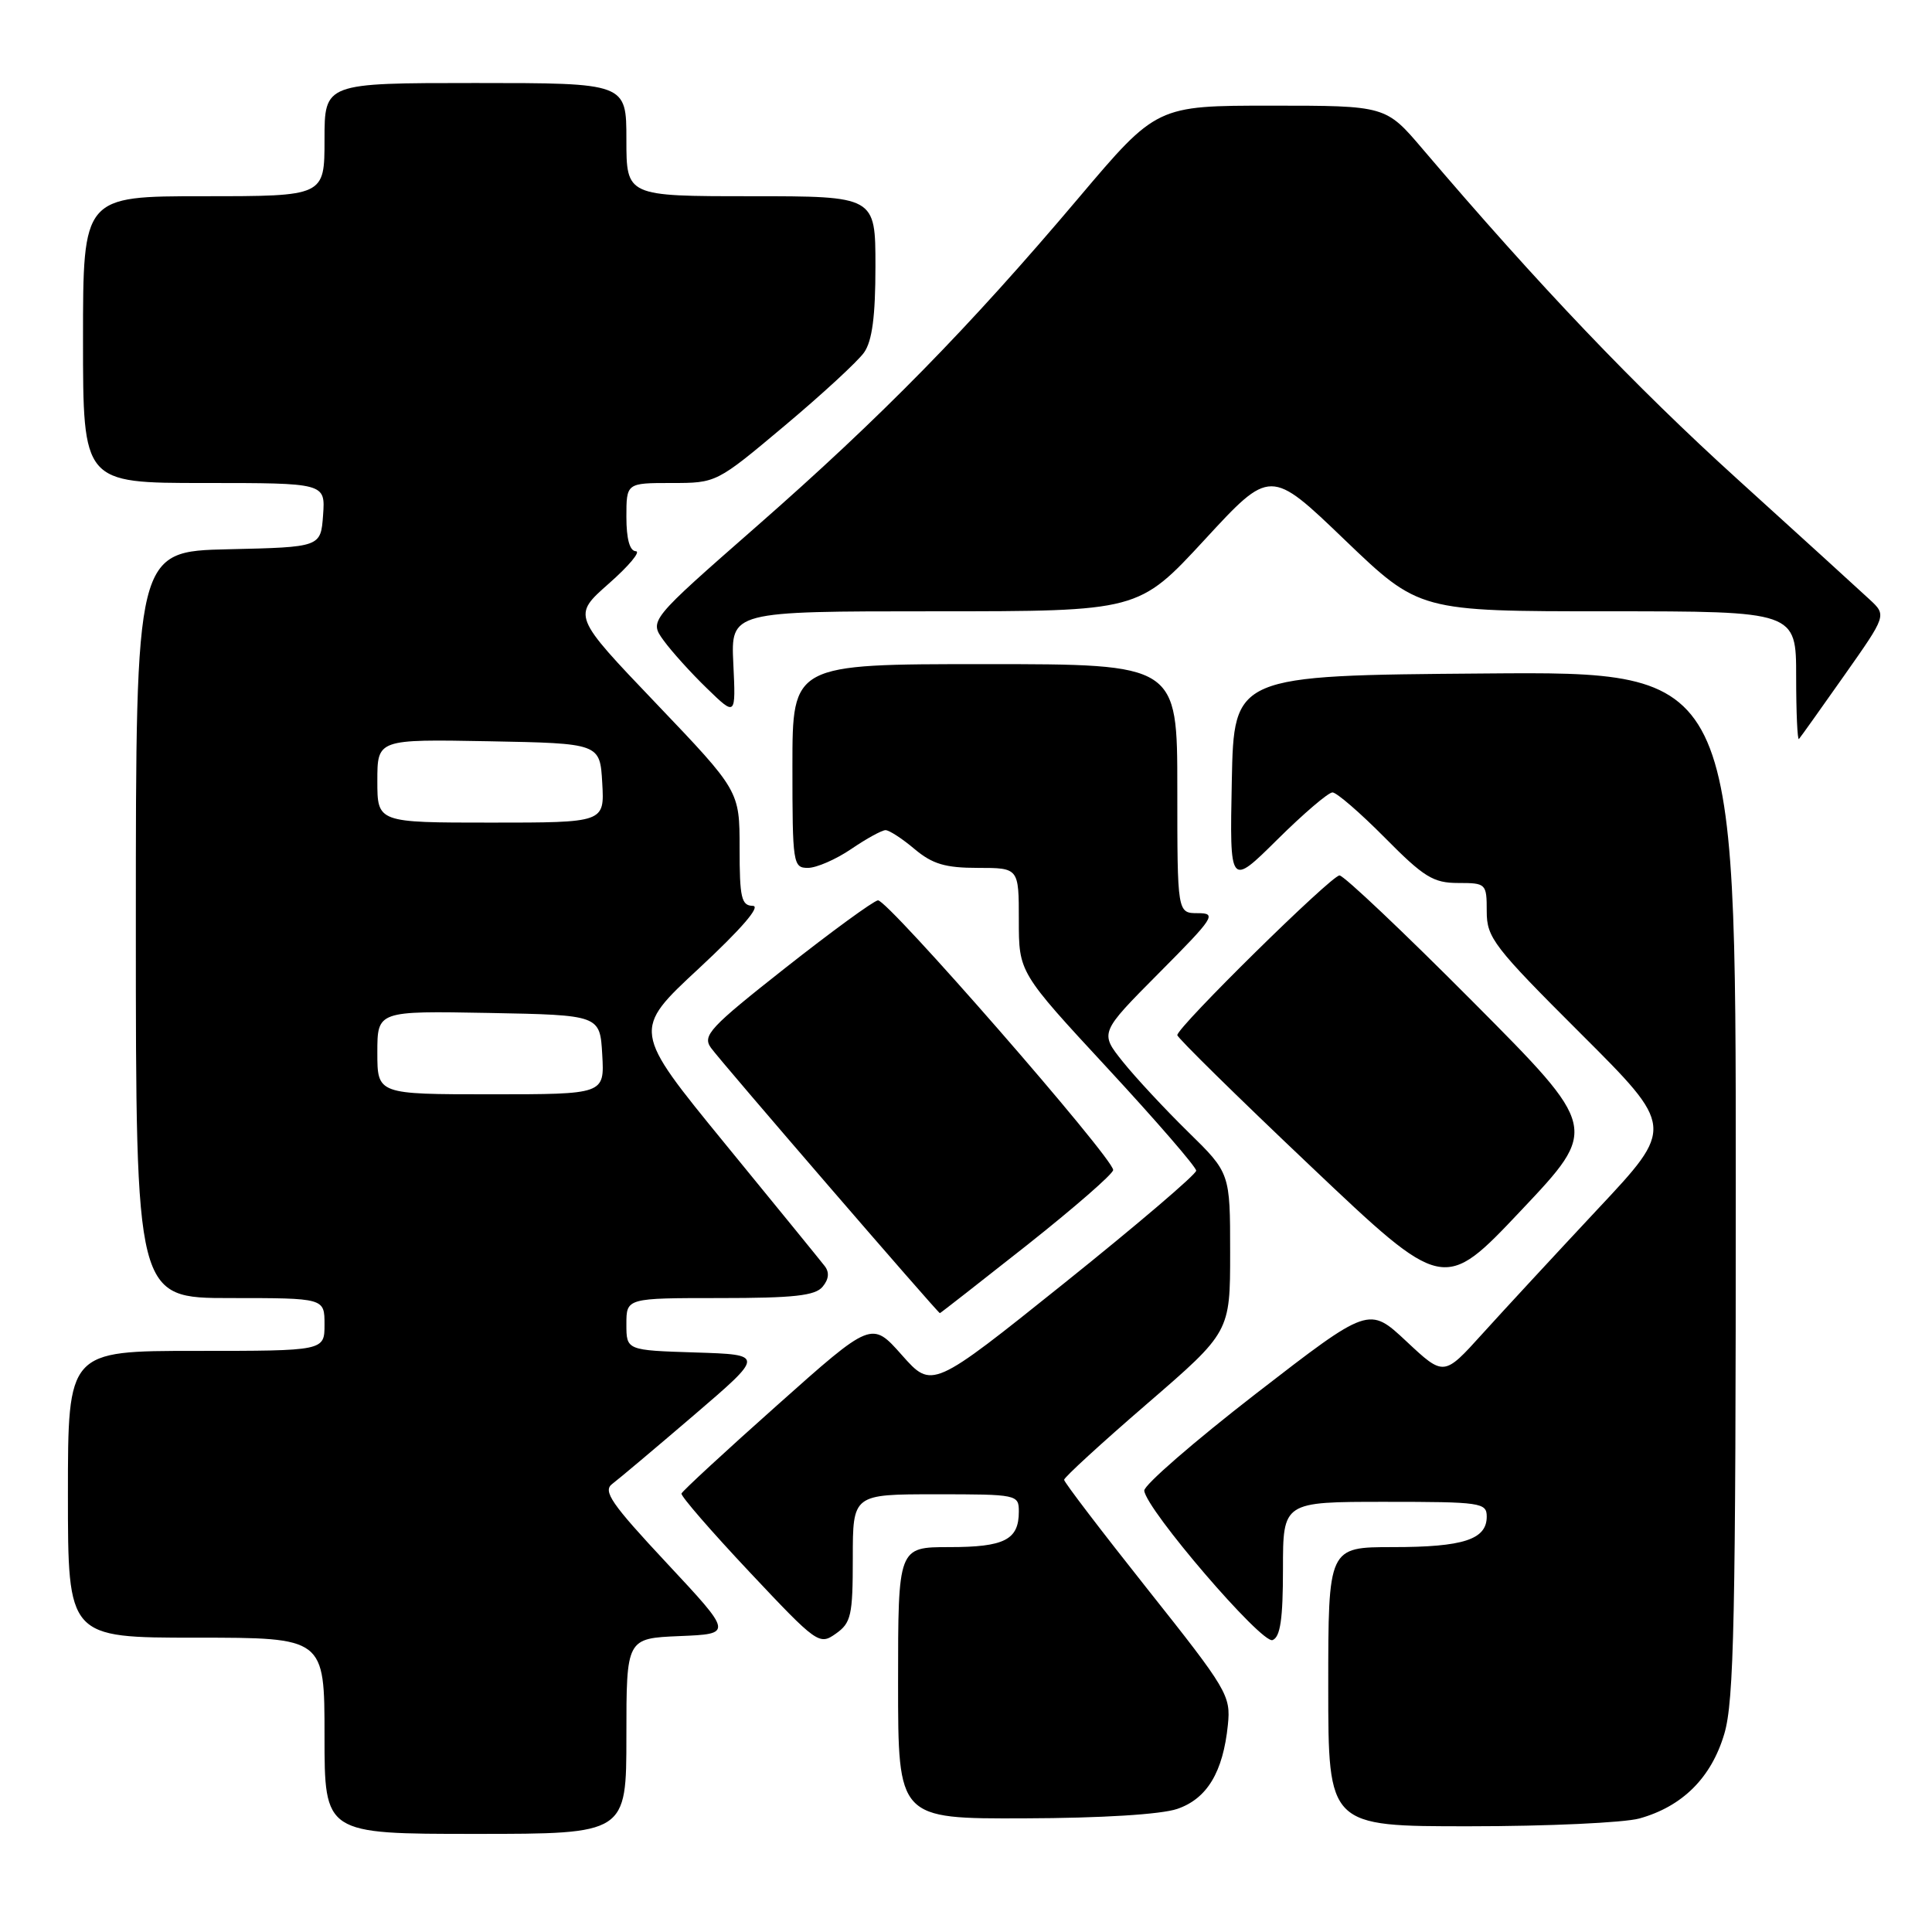 <?xml version="1.0" encoding="UTF-8" standalone="no"?>
<!DOCTYPE svg PUBLIC "-//W3C//DTD SVG 1.1//EN" "http://www.w3.org/Graphics/SVG/1.1/DTD/svg11.dtd" >
<svg xmlns="http://www.w3.org/2000/svg" xmlns:xlink="http://www.w3.org/1999/xlink" version="1.1" viewBox="0 0 256 256">
 <g >
 <path fill="currentColor"
d=" M 83.00 230.04 C 83.00 217.09 83.00 217.09 90.05 216.79 C 97.11 216.50 97.11 216.50 88.36 207.13 C 80.99 199.24 79.85 197.58 81.12 196.63 C 81.95 196.01 86.83 191.90 91.97 187.50 C 101.30 179.50 101.30 179.50 92.15 179.21 C 83.00 178.92 83.00 178.92 83.00 175.46 C 83.00 172.00 83.00 172.00 95.38 172.00 C 105.16 172.00 108.02 171.69 109.00 170.50 C 109.83 169.50 109.92 168.58 109.27 167.75 C 108.74 167.06 102.78 159.75 96.04 151.51 C 83.78 136.51 83.78 136.51 92.64 128.29 C 98.26 123.06 100.86 120.05 99.75 120.03 C 98.24 120.00 98.00 118.96 98.00 112.40 C 98.00 104.80 98.00 104.80 86.92 93.19 C 75.84 81.59 75.84 81.59 80.67 77.33 C 83.33 74.99 84.94 73.06 84.25 73.04 C 83.44 73.01 83.00 71.41 83.00 68.50 C 83.00 64.00 83.00 64.00 88.97 64.00 C 94.93 64.00 94.93 64.00 103.96 56.42 C 108.93 52.25 113.67 47.88 114.50 46.70 C 115.57 45.17 116.00 41.91 116.00 35.28 C 116.00 26.00 116.00 26.00 99.50 26.00 C 83.00 26.00 83.00 26.00 83.00 18.50 C 83.00 11.00 83.00 11.00 63.00 11.00 C 43.00 11.00 43.00 11.00 43.00 18.50 C 43.00 26.00 43.00 26.00 27.00 26.00 C 11.00 26.00 11.00 26.00 11.00 45.00 C 11.00 64.00 11.00 64.00 27.06 64.00 C 43.11 64.00 43.11 64.00 42.81 68.25 C 42.50 72.50 42.50 72.50 30.25 72.78 C 18.00 73.06 18.00 73.06 18.00 122.53 C 18.00 172.00 18.00 172.00 30.50 172.00 C 43.00 172.00 43.00 172.00 43.00 175.50 C 43.00 179.00 43.00 179.00 26.00 179.00 C 9.00 179.00 9.00 179.00 9.00 198.00 C 9.00 217.00 9.00 217.00 26.00 217.00 C 43.00 217.00 43.00 217.00 43.00 230.00 C 43.00 243.00 43.00 243.00 63.00 243.00 C 83.00 243.00 83.00 243.00 83.00 230.04 Z  M 217.22 240.96 C 222.93 239.37 226.76 235.56 228.48 229.74 C 229.77 225.40 230.00 214.52 230.00 156.81 C 230.00 88.97 230.00 88.97 196.75 89.24 C 163.50 89.50 163.50 89.50 163.22 103.50 C 162.94 117.50 162.94 117.50 169.25 111.25 C 172.72 107.81 176.01 105.00 176.56 105.00 C 177.11 105.00 180.23 107.70 183.50 111.00 C 188.67 116.23 189.92 117.00 193.22 117.00 C 196.92 117.00 197.00 117.08 197.00 120.77 C 197.00 124.25 197.92 125.45 209.44 136.94 C 221.89 149.36 221.89 149.36 211.69 160.23 C 206.09 166.22 199.21 173.65 196.41 176.75 C 191.32 182.38 191.32 182.38 186.36 177.74 C 181.39 173.09 181.39 173.09 166.44 184.65 C 158.23 191.01 151.56 196.80 151.62 197.52 C 151.86 200.01 167.19 217.87 168.62 217.32 C 169.65 216.92 170.00 214.53 170.00 207.89 C 170.00 199.00 170.00 199.00 183.50 199.00 C 196.25 199.00 197.00 199.11 197.00 200.96 C 197.00 203.99 193.90 205.00 184.57 205.00 C 176.00 205.00 176.00 205.00 176.00 223.50 C 176.00 242.00 176.00 242.00 194.75 241.99 C 205.06 241.99 215.17 241.52 217.22 240.96 Z  M 155.99 239.69 C 159.94 238.34 162.06 234.83 162.70 228.56 C 163.10 224.67 162.64 223.90 152.06 210.58 C 145.98 202.92 141.00 196.40 141.00 196.08 C 141.00 195.76 145.95 191.22 152.00 186.00 C 163.00 176.50 163.00 176.50 163.00 165.97 C 163.00 155.43 163.00 155.43 157.42 149.97 C 154.35 146.96 150.46 142.78 148.77 140.67 C 145.71 136.84 145.71 136.84 153.58 128.92 C 160.90 121.56 161.26 121.00 158.73 121.00 C 156.00 121.00 156.00 121.00 156.00 104.50 C 156.00 88.00 156.00 88.00 130.50 88.00 C 105.00 88.00 105.00 88.00 105.00 101.50 C 105.00 114.45 105.08 115.00 107.05 115.00 C 108.18 115.00 110.76 113.88 112.79 112.50 C 114.81 111.12 116.86 110.00 117.34 110.00 C 117.82 110.00 119.55 111.12 121.18 112.50 C 123.55 114.49 125.25 115.00 129.58 115.00 C 135.00 115.00 135.00 115.00 135.00 121.92 C 135.00 128.85 135.00 128.85 146.75 141.54 C 153.21 148.52 158.50 154.63 158.50 155.12 C 158.50 155.61 150.62 162.33 141.00 170.04 C 123.50 184.06 123.50 184.06 119.50 179.55 C 115.50 175.04 115.50 175.04 103.00 186.18 C 96.12 192.30 90.41 197.58 90.30 197.90 C 90.19 198.23 94.24 202.90 99.30 208.28 C 108.27 217.82 108.56 218.02 110.75 216.47 C 112.78 215.04 113.00 214.06 113.00 206.44 C 113.00 198.00 113.00 198.00 124.00 198.00 C 134.81 198.00 135.00 198.04 135.00 200.30 C 135.00 204.03 133.10 205.00 125.80 205.00 C 119.00 205.00 119.00 205.00 119.00 223.00 C 119.00 241.00 119.00 241.00 135.75 240.94 C 145.96 240.91 153.86 240.42 155.99 239.69 Z  M 136.09 164.98 C 142.36 160.01 147.50 155.54 147.50 155.03 C 147.50 153.43 117.55 119.10 116.33 119.30 C 115.69 119.41 110.16 123.45 104.04 128.27 C 94.02 136.17 93.04 137.22 94.21 138.85 C 95.46 140.61 124.28 174.00 124.54 174.00 C 124.61 174.00 129.81 169.94 136.09 164.98 Z  M 195.18 132.75 C 186.02 123.54 178.06 116.00 177.49 116.00 C 176.41 116.00 156.00 136.09 156.00 137.16 C 156.00 137.50 163.94 145.31 173.65 154.51 C 191.30 171.25 191.30 171.25 201.57 160.37 C 211.84 149.50 211.84 149.50 195.18 132.75 Z  M 244.36 89.52 C 249.99 81.53 249.99 81.53 247.74 79.44 C 246.51 78.29 238.63 71.12 230.24 63.51 C 216.69 51.23 203.93 37.86 188.51 19.75 C 183.62 14.00 183.62 14.00 168.44 14.00 C 153.26 14.00 153.26 14.00 142.90 26.25 C 128.36 43.45 116.75 55.29 100.26 69.74 C 86.02 82.22 86.02 82.22 87.93 84.86 C 88.98 86.31 91.56 89.17 93.67 91.21 C 97.50 94.93 97.50 94.93 97.17 87.96 C 96.84 81.00 96.84 81.00 123.85 81.00 C 150.86 81.00 150.86 81.00 159.60 71.54 C 168.33 62.07 168.33 62.07 178.19 71.54 C 188.05 81.00 188.05 81.00 213.03 81.00 C 238.00 81.00 238.00 81.00 238.00 89.67 C 238.00 94.43 238.17 98.15 238.37 97.92 C 238.58 97.69 241.27 93.91 244.36 89.52 Z  M 50.00 139.47 C 50.00 133.95 50.00 133.95 64.75 134.22 C 79.50 134.50 79.50 134.50 79.80 139.75 C 80.10 145.00 80.10 145.00 65.05 145.00 C 50.00 145.00 50.00 145.00 50.00 139.47 Z  M 50.00 103.47 C 50.00 97.95 50.00 97.95 64.75 98.22 C 79.50 98.50 79.50 98.50 79.80 103.75 C 80.10 109.00 80.10 109.00 65.05 109.00 C 50.00 109.00 50.00 109.00 50.00 103.47 Z "/>
</g>
</svg>
